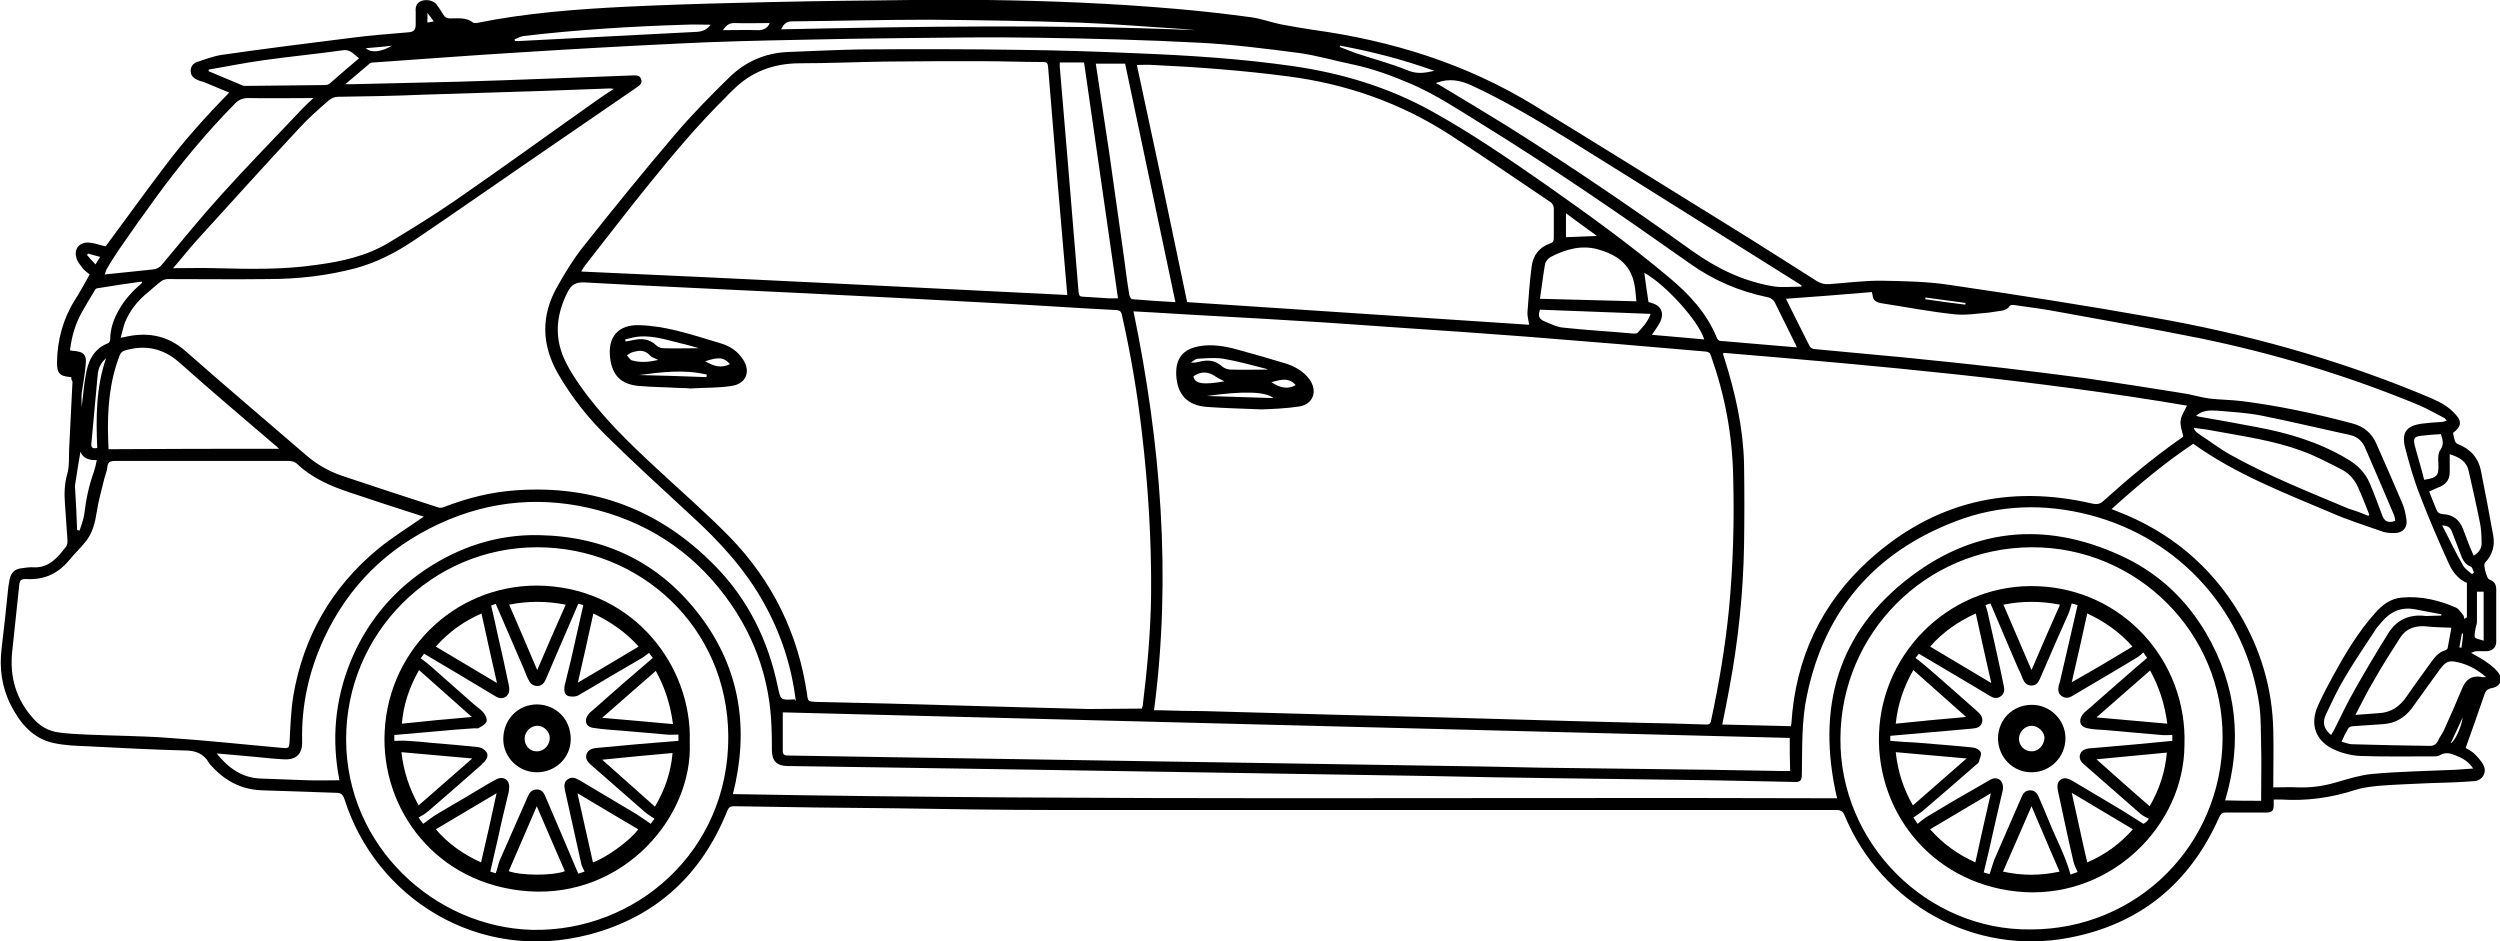 <?xml version="1.0" encoding="utf-8"?>
<!-- Generator: Adobe Illustrator 27.4.0, SVG Export Plug-In . SVG Version: 6.00 Build 0)  -->
<svg version="1.1" id="Layer_1" xmlns="http://www.w3.org/2000/svg" xmlns:xlink="http://www.w3.org/1999/xlink" x="0px" y="0px"
	 viewBox="0 0 596.6 224.6" style="enable-background:new 0 0 596.6 224.6;" xml:space="preserve">
<g>
	<path d="M17,90c-2.8-0.2-3.4-0.9-3.4-3.6c0.1-5.2,1.4-10.2,4.2-14.7c1.3-2,2.4-4.1,3.6-6.2c-0.6-0.5-1.2-0.9-1.6-1.4
		c-0.6-0.8-1.4-1.7-1.6-2.7c-0.6-2.1,0.9-3.7,3.1-3.5c1.3,0.1,2.6,0.6,3.9,0.9c4.6-6.2,9.2-12.6,13.9-18.8
		c4.7-6.3,9.9-12.1,15.6-17.9c-2.1-0.9-4.1-1.7-6-2.5c-0.6-0.2-1.2-0.3-1.7-0.6c-0.9-0.4-1.5-1-1.5-2.1c0-1,0.6-1.8,1.5-2.1
		c1.9-0.6,3.9-1.4,5.9-1.7c10.4-1.5,20.8-2.8,31.2-4.1c4.5-0.6,9-0.9,13.5-1.3c1.1-0.1,1.6-0.6,1.6-1.8c0-1,0-2.1,0-3.1
		c-0.1-1.2,0.2-2.1,1.4-2.6c1.3-0.4,2.8-0.1,3.6,0.9c0.6,0.8,1.1,1.6,1.6,2.4c0.4,0.7,0.9,0.9,1.6,0.9c1.9,0,3.9-0.3,5.5,1
		c0.2,0.1,0.5,0.1,0.8,0.1c11.8-2.4,23.8-3.3,35.8-3.9c8.7-0.4,17.3-0.7,26-0.9c11.4-0.3,22.8-0.5,34.2-0.6
		c8.6-0.1,17.2-0.3,25.8-0.1c15,0.2,30,0.8,44.9,2.1c6,0.5,12,1.2,18,2c2.4,0.3,4.8,1.2,7.2,1.7c2.5,0.5,5.1,0.9,7.6,1.3
		c18.9,2.6,36.7,8.1,53,18.1c15.7,9.6,31.4,19.4,47.1,29.1c6.8,4.2,13.5,8.5,20.3,12.8c1,0.6,1.9,0.8,3,0.7
		c4.3-0.3,8.6-0.9,12.9-0.8c5.3,0.1,10.6,0.2,15.8,1c16.3,2.4,32.5,4.9,48.7,7.8c21.6,3.8,42.7,9.6,63,17.9c2,0.8,3.9,1.6,5.8,2.6
		c1.2,0.7,2.3,1.6,3.2,2.6c1.6,1.7,1.3,3-0.6,4.4c0.1,0.6,0.2,1.2,0.4,1.8c0.1,0.4,0.4,0.8,0.8,0.9c3,1.2,4.9,3.3,5.5,6.6
		c1,5.1,2,10.2,2.9,15.3c0.4,2.3-0.2,4.5-1.9,6.3c-0.2,0.2-0.3,0.7-0.2,1c0.1,0.8,0.3,1.6,0.6,2.3c0.1,0.4,0.4,0.8,0.8,0.9
		c1,0.4,1.4,1.2,1.4,2.2c0,4.2,0,8.4,0,12.6c0,1.3-0.9,2.1-2.2,2.2c-0.8,0-1.7,0-2.5,0c-0.4,0-0.7,0.2-1.3,0.4
		c1.6,0.9,2.9,1.6,4.1,2.5c0.8,0.6,1.7,1.3,2.3,2.1c1.3,1.6,0.7,3.4-1.4,3.8c-1.2,0.2-1.6,0.8-1.9,1.8c-1.4,4.1-2.9,8.3-4.4,12.5
		c0.5,0.3,1.3,0.7,1.9,1.2c0.9,0.9,1.9,1.9,2.4,3c0.8,1.7-0.3,3.5-2.1,3.7c-3.7,0.3-7.3,0.4-11,0.5c-3.9,0.2-7.7,0.3-11.6,0.6
		c-2,0.2-4,0.4-5.9,1c-5.8,1.9-11.7,2.7-17.8,2.3c-0.5,0-1,0-1.7,0c0,0.5,0,1,0,1.4c0,1.3-0.5,1.7-1.7,1.7c-3.2,0-6.5,0-9.7,0
		c-0.9,0-1.2,0.3-1.6,1.1c-7,15.8-18.9,25.6-35.9,28.8c-22.5,4.3-44.7-8-53.5-29.2c-0.4-1-0.9-1.3-2-1.3c-62.3,0-124.5,0-186.8,0
		c-12.5,0-25-0.2-37.5-0.4c-6.5-0.1-12.9-0.1-19.4-0.2c-6.5-0.1-12.9-0.2-19.4-0.3c-0.8,0-1.2,0.3-1.5,1
		c-6.1,15.3-17,25.4-32.9,29.6c-26.6,7-51.1-8.8-58.5-32.3c-0.4-1.1-0.8-1.5-2-1.5c-5.9-0.2-11.9-0.4-17.8-0.6
		c-5-0.2-8.9-2.4-12.1-6c-0.1-0.1-0.3-0.3-0.4-0.5c-1.3-2.3-3.3-3-5.8-3c-7.7-0.2-15.4-0.6-23.1-1c-2.8-0.1-5.6-0.2-8.3-0.8
		c-4.9-1.1-7.9-4.7-10.1-9c-2.2-4.3-2.8-8.9-2.2-13.7c0.6-4.9,1.1-9.8,1.6-14.6c0.1-0.6,0.2-1.2,0.3-1.8c0.4-1.6,1.2-2.4,2.9-2.6
		c0.9-0.1,1.9-0.3,2.9-0.2c3.7,0.1,5.7-2.4,7.7-5c0.3-0.4,0.3-1,0.3-1.5c-0.2-2.9-0.4-5.8-0.6-8.7c-0.2-2.5-0.1-4.9,0.6-7.3
		c0.5-1.8,0.3-3.8,0.4-5.7c0.3-5.4,0.5-10.8,0.8-16.1C17,90.6,17,90.3,17,90z M275.4,169.5c0.6,0,1.1,0,1.6,0
		c3.5,0.1,6.9,0.2,10.4,0.2c10.8,0.3,21.6,0.6,32.5,0.9c8,0.2,16.1,0.4,24.1,0.6c10.7,0.3,21.4,0.6,32.1,0.9
		c5.2,0.1,10.5,0.3,15.7,0.4c5.1,0.1,10.2,0.2,15.3,0.4c0.6,0,1,0,1.2-0.8c1.9-8.8,3.4-17.7,4.3-26.7c1-10.6,1.3-21.2,1-31.8
		c-0.2-9.9-2-19.4-5.3-28.7c-0.2-0.7-0.5-0.9-1.2-1c-7-0.6-14-1.2-21-1.8c-7.4-0.6-14.9-1.2-22.3-1.8c-9.4-0.7-18.9-1.4-28.3-2
		c-9-0.6-17.9-1.3-26.9-1.8c-10.9-0.7-21.8-1.2-32.7-1.9c-1.8-0.1-3.6-0.2-5.4-0.3C277,105.8,279.6,137.4,275.4,169.5z M272.5,169.1
		c0-0.1,0.1-0.4,0.2-0.7c1.1-8.9,1.9-17.8,2-26.7c0.1-12.9-0.7-25.7-2.2-38.5c-1.1-9.5-2.7-18.9-4.8-28.2c-0.2-0.7-0.5-0.9-1.2-1
		c-9.9-0.5-19.7-1.2-29.6-1.7c-16.2-0.9-32.4-1.7-48.6-2.5c-16.3-0.8-32.6-1.5-48.8-2.4c-2.2-0.1-3.2,0.6-4.1,2.4
		c-2.8,5.6-3.2,11.1-0.3,16.8c0.9,1.8,2,3.5,3.1,5.1c5.2,7.5,11.7,13.8,18.4,20c5.8,5.4,11.9,10.7,17.5,16.4
		c10.2,10.5,16.4,23.1,18.5,37.6c0.2,1.7,0.3,1.7,2,1.8c5.8,0.1,11.7,0.3,17.5,0.4c10.8,0.3,21.6,0.6,32.3,0.9
		c5.2,0.1,10.3,0.3,15.5,0.4C264,169.2,268.2,169.1,272.5,169.1z M189.9,167.2c-1-8.2-3.5-15.9-7.5-23.1
		c-4.5-8.2-10.7-14.9-17.6-21.2c-6.7-6.2-13.4-12.3-19.9-18.7c-4.5-4.4-8.4-9.3-11.6-14.8c-4.1-7-4.3-14.1-0.2-21.2
		c1.8-3.2,3.7-6.3,5.9-9.1c7.2-9.1,14.5-18.1,22-26.9c4-4.7,8.3-9.1,12.8-13.5c3.9-3.9,8.7-6.1,14.4-6.3c5.6-0.2,11.2-0.5,16.8-0.6
		c12.8-0.1,25.7-0.1,38.5,0.1c9.1,0.1,18.3,0.4,27.4,0.8c12.7,0.5,25.3,1.3,37.8,3.1c11.6,1.7,22.6,5,32.9,10.7
		c9.4,5.2,18.3,11.3,27.2,17.5c10.1,7.1,20.1,14.3,29.5,22.2c4.8,4,9,8.5,11.4,14.4c0.3,0.8,0.9,0.8,1.5,0.8c3.5,0.3,7,0.6,10.5,0.9
		c2.3,0.2,4.6,0.4,7.1,0.6c-0.2-0.5-0.3-0.8-0.5-1.1c-1.5-3.1-3.1-6.2-4.6-9.3c-0.4-0.9-1-1.4-2-1.6c-6.7-1.4-12.8-4-18.4-8
		c-16.3-11.5-32.7-22.8-49.7-33.3c-5.5-3.4-10.9-7-16.9-9.6c-4.5-1.9-9-3.6-13.8-4.6c-4.4-0.9-8.7-2.2-13.2-2.8
		c-7.8-1-15.5-2-23.4-2.4c-13-0.7-25.9-1-38.9-1.2c-10.9-0.2-21.8,0-32.7,0.1c-8,0.1-16,0.2-24,0.4c-9.6,0.2-19.3,0.4-28.9,0.9
		c-12.6,0.6-25.1,1.3-37.7,2.1c-11.6,0.7-23.2,1.6-34.8,2.4c-0.3,0-0.8,0-1,0.2c-1.9,1.6-3.8,3.2-5.9,5c0.7,0,1.1,0,1.5,0
		c8.5-0.2,17-0.4,25.5-0.6c13.9-0.4,27.7-1,41.6-1.5c0.8,0,1.7-0.1,2,0.9c0.4,1-0.4,1.5-1.1,2c-8.5,5.8-17,11.7-25.5,17.5
		c-9.2,6.3-18.3,12.7-27.5,18.9c-4.3,2.9-8.9,5.3-14,6.7c-6.8,1.8-13.8,2.6-20.9,2.6c-8,0.1-16,0-24,0c-0.5,0-1.1,0.2-1.5,0.5
		c-1.1,0.8-2,1.7-3,2.5c-2.5,2-4.5,4.4-5.7,7.4c-0.4,1.1-0.6,2.2-1,3.6c0.7-0.1,1.1-0.2,1.5-0.3c5.3-1.1,9.9-0.1,14,3.5
		c9.4,8.3,19,16.4,28.5,24.6c2.6,2.3,5.5,4,8.7,5.1c7.7,2.6,15.4,5.1,23.1,7.6c0.5,0.2,1.1,0,1.6-0.2c5.5-2.1,11.1-3.5,17-3.9
		c18.6-1.3,34.4,4.7,47.4,18c7.9,8,12.7,17.8,15,28.8c0.7,3.3,0.6,3.3,4.1,3.1C189.8,167.3,189.8,167.3,189.9,167.2z M254.7,70.4
		c0-0.4-0.1-0.8-0.1-1.1c-0.8-8.9-1.5-17.9-2.3-26.8c-0.7-8.9-1.5-17.8-2.2-26.7c-0.1-0.7-0.3-1-1.1-1c-5,0-9.9-0.2-14.9-0.2
		c-7.7,0-15.4,0-23.1,0.1c-6.7,0.1-13.3,0.4-20,0.4c-6.2,0-11.6,1.9-16,6.3c-0.5,0.5-1.1,1-1.6,1.6c-6.6,6.5-12.6,13.6-18.4,20.8
		c-5.3,6.5-10.3,13.1-15.5,19.7c-0.3,0.4-0.5,0.8-0.8,1.3C177.4,66.5,216,68.5,254.7,70.4z M426.2,71.3c2,4,3.8,7.7,5.7,11.4
		c0.2,0.3,0.7,0.6,1.1,0.6c7.1,0.7,14.2,1.3,21.4,2c7.9,0.8,15.7,1.6,23.6,2.5c6.7,0.8,13.3,1.6,20,2.5c7.6,1.1,15.2,2.3,22.7,3.5
		c2.2,0.3,4.3,1,6.5,1.3c2.5,0.3,5.1,0.3,7.6,0.6c8.9,1.1,17.7,3,26.4,5.3c2.8,0.7,4.8,2.3,5.9,4.9c2.1,4.7,4.1,9.3,6.1,14
		c0.6,1.3,0.9,2.8,1.1,4.3c0.2,1.8-1,3-2.8,3c-1,0-2.1,0-3.1-0.4c-4-1.4-8.1-2.7-12-4.4c-11.3-4.8-22.8-9.2-33-16.5
		c-6.9,4.6-13.2,9.9-19.5,15.6c0.5,0.2,0.9,0.3,1.3,0.5c12.5,4.8,22.3,12.9,29.2,24.4c5.1,8.6,7.9,17.9,8.1,28c0.1,4.1,0,8.1,0,12.2
		c0,0.4,0,0.8,0,1.3c2.1,0,4-0.1,5.9,0c3.1,0.1,6.1-0.3,9.1-1.2c2.8-0.8,5.6-1.7,8.5-2c6.6-0.6,13.2-0.7,19.9-1
		c1.4-0.1,2.7-0.2,4.3-0.3c-1.1-1.7-2.6-2.5-4.1-3.1c-1.2-0.5-2.5-0.9-3.8-0.1c-0.4,0.3-1.1,0.3-1.6,0.3c-5.8,0-11.7,0.1-17.5-0.1
		c-2-0.1-4.1-0.6-5.9-1.4c-4.7-2-6.2-6.1-4.1-10.7c1.1-2.4,2.3-4.7,3.5-6.9c2.9-5.3,6-10.5,10-15c1.7-2,3.8-3.6,6.5-3.8
		c4.5-0.4,8.8,0.6,12.9,2.4c0.7,0.3,1.2,1.2,1.8,1.9c0.1,0.2,0.1,0.5,0.2,0.8c0.2-0.1,0.4-0.3,0.6-0.4c0-2.7,0-5.4,0-8.2
		c-2.1-0.9-3.5-2.7-4.4-4.8c-2.4-5.3-4.7-10.6-6.8-16.1c-1.5-3.8-2.6-7.7-3.6-11.6c-0.8-3.5,0.5-5,4-5.5c1.5-0.2,3.1-0.3,4.7-0.4
		c0.4,0,0.8-0.2,1.3-0.3c-0.3-0.3-0.4-0.5-0.5-0.6c-2-1-4-2.2-6.1-3.1c-16.9-7-34.4-12.3-52.4-16c-11-2.2-22.1-4.2-33.2-6.2
		c-3.7-0.7-7.3-1.2-11-1.7c-0.4-0.1-1,0-1.1,0.2c-0.6,0.9-1.4,1.1-2.3,1.2c-0.9,0.1-1.8,0.3-2.7,0.4c-2.7,0.2-5.5,0.7-8.2,0.4
		c-5.7-0.6-11.4-1.7-17.2-2.6c-0.7-0.1-1.5-0.3-1.9-0.8c-0.4-0.4-0.4-1.2-0.6-1.9C439.7,70.3,433.1,70.8,426.2,71.3z M101.1,123.3
		c-0.2-0.1-0.5-0.2-0.9-0.3c-5.6-1.8-11.2-3.6-16.8-5.5c-4.5-1.5-8.9-3.4-12.4-6.7c-0.7-0.7-1.4-0.8-2.4-0.8c-13.7,0-27.4,0-41.1,0
		c-1.3,0-1.8,0.3-1.9,1.6c-0.1,0.9-0.5,1.8-0.7,2.6c-0.6,2.6-1.4,5.2-1.8,7.9c-0.4,2.6-1,5.1-2.7,7.2c-1.2,1.5-2.6,2.8-3.8,4.3
		c-2.5,3-5.6,4.7-9.7,4.6c-2.2-0.1-2.2,0.1-2.4,2.3c-0.5,5-1.1,10.1-1.6,15.1c-0.6,5.9,0.9,11.1,4.8,15.6c1.7,2,3.8,3.3,6.4,3.6
		c2.2,0.3,4.4,0.4,6.6,0.5c6.6,0.3,13.2,0.3,19.7,0.8c9.1,0.6,18.1,1.6,27.2,2.4c1.3,0.1,1.4-0.1,1.5-1.4c0.2-3.7,0.3-7.4,0.9-11.1
		c2.4-14,9.1-25.8,20.1-34.9C93.6,128.2,97.4,125.9,101.1,123.3z M283.3,72.1c27.3,1.8,54.6,3.6,81.6,5.4c-0.1-0.9-0.4-1.9-0.4-2.8
		c0.3-3.7,0.5-7.3,1-11c0.3-2.7,1.8-4.7,4.4-5.6c0.7-0.2,0.9-0.6,0.9-1.3c0-2.4,0-4.7,0-7.1c0-0.5-0.3-1.1-0.7-1.4
		c-8-5.4-16-10.9-24.2-16.2c-11.8-7.6-24.7-12.1-38.7-13.9c-10.7-1.4-21.4-2.2-32.1-2.7c-1.2-0.1-2.4,0-3.8,0
		C275.4,34.4,279.4,53.3,283.3,72.1z M411.3,84.2c0,0.2-0.1,0.3-0.1,0.4c0.1,0.3,0.2,0.6,0.3,0.9c2.6,8.2,4.5,16.6,4.7,25.2
		c0.1,6.5,0.1,13,0,19.5c-0.2,11.4-1.4,22.8-3.5,34c-0.5,2.8-1.1,5.7-1.7,8.7c5.5,0.1,11,0.3,16.4,0.4c0-0.4,0.1-0.5,0.1-0.7
		c1-15.5,7.1-28.6,18.6-39c15.3-13.8,33.2-18.1,53.3-13.4c1,0.2,1.7,0.1,2.5-0.6c6-5.4,12.1-10.5,18.7-15.1c0.3-0.2,0.5-0.4,0.4-0.4
		c-0.3-1.4-0.8-2.7-0.6-3.8c0.1-1.1,0.9-2.2,1.5-3.5C485.3,90.6,448.3,87.3,411.3,84.2z M539.6,191.1c0-0.6,0-1,0-1.5
		c0-3.8,0.1-7.6,0-11.4c-0.1-3.2,0-6.5-0.4-9.7c-3.1-22.3-18.9-40-40.5-45.6c-10.8-2.8-21.6-2.5-32,1.5
		c-19.4,7.4-31.3,21.3-35.5,41.6c-1.3,6.1-1.1,12.4-1.2,18.6c0,1.7-0.3,2.1-2,2c-6.6-0.1-13.2-0.3-19.8-0.4
		c-12.6-0.2-25.2-0.3-37.8-0.5c-9.5-0.1-19-0.3-28.5-0.5c-10.5-0.2-20.9-0.3-31.4-0.5s-20.9-0.3-31.4-0.5
		c-10.4-0.2-20.9-0.3-31.3-0.5c-10.9-0.2-21.9-0.3-32.8-0.5c-9-0.1-18-0.3-27-0.4c-2.6,0-3.8-1.2-3.8-3.8c0-1.9,0-3.8-0.1-5.7
		c-0.4-10.6-3.6-20.2-9.5-28.9c-7.8-11.4-18.4-19-31.7-22.6c-13-3.5-25.8-2.5-38.1,3.2c-12.5,5.8-21.7,14.9-27.5,27.4
		c-3.6,7.8-5.4,15.9-5.2,24.5c0.1,3-1.4,4.5-4.4,4.3c-2.4-0.1-4.7-0.4-7-0.6c-2.9-0.3-5.9-0.5-9-0.8c2.9,3.6,6.2,5.9,10.7,6
		c3.6,0.1,7.3,0.3,10.9,0.4c2.5,0.1,5.1,0,7.7,0c-1.9-9.6-1.1-19,2.6-28.2c3.7-9.1,9.7-16.5,17.8-22c8.2-5.5,17.3-8.5,27.2-8.3
		c15.9,0.3,28.9,6.6,38.5,19.3c9.6,12.7,11.7,27.1,7.8,42.5c87.9,1.6,175.8,0.7,263.5,1c-5-21.4,0-39.7,17.7-53
		c15.9-12,33.4-13,51.3-4.3c8.1,4,14.4,10,19,17.8c7.4,12.6,8.8,26,4.6,40C533.8,191.1,536.6,191.1,539.6,191.1z M484.6,221.8
		c25.4,0,45.6-20.1,45.8-45.6c0.2-25.1-20.3-45.7-45.6-45.6c-25.3,0.1-45.5,20.6-45.6,45.6C439,201.3,459.9,222.1,484.6,221.8z
		 M82.6,176.4c0,25.6,21.2,44.9,44.4,45.5c24.7,0.5,46.9-18.7,46.8-46.1c-0.1-26.3-21.2-45.2-45.6-45.2
		C103,130.6,82.6,151.2,82.6,176.4z M41.3,64c3.7,0,6.9-0.1,10.1,0c8.1,0.2,16.1,0.4,24.2-0.8c6-0.8,11.9-2.1,17.2-5.3
		c5.3-3.2,10.5-6.4,15.6-9.9c11.6-8,23-16.3,34.5-24.4c1.1-0.8,2.2-1.5,3.6-2.4c-0.5,0-0.6-0.1-0.8-0.1c-5.4,0.2-10.8,0.4-16.2,0.6
		c-9.6,0.3-19.2,0.6-28.7,0.9C94,22.9,87.3,23,80.6,23.1c-0.8,0-1.6,0.4-2.2,0.9c-2.4,2.1-4.8,4.2-7,6.6
		C63.2,39.4,55.1,48.4,47,57.3C45.1,59.4,43.4,61.6,41.3,64z M427.1,176.1c-80.2-2-160.3-4.1-240.3-6.1c0,3.2,0,6.3,0,9.3
		c0,0.9,0.6,1,1.3,1c8.2,0.1,16.5,0.3,24.7,0.4c10.8,0.2,21.6,0.3,32.4,0.5c10.4,0.2,20.8,0.3,31.2,0.5c10.7,0.2,21.3,0.3,32,0.5
		c10.5,0.2,21,0.3,31.5,0.5c9.2,0.1,18.5,0.3,27.7,0.5c13.4,0.2,26.9,0.3,40.3,0.5c5.8,0.1,11.7,0.2,17.5,0.3c0.6,0,1.2,0,1.8,0
		C427.1,181.3,427.1,178.8,427.1,176.1z M25,65.5c4-0.4,7.7-0.8,11.5-1.2c0.9-0.1,1.5-0.4,2.1-1.1c4.7-5.6,9.3-11.3,14.2-16.7
		C59,39.6,65.6,32.9,72,26.1c0.9-0.9,1.8-1.8,2.8-2.7c-5.3,0-10.4,0.1-15.6,0c-1.4,0-2.4,0.5-3.3,1.5C49.2,31.7,43,39.2,37.3,47
		c-3,4.1-5.9,8.2-8.8,12.4c-1,1.5-2,3-2.9,4.6C25.3,64.4,25.2,65,25,65.5z M66.6,107.1c-0.4-0.4-0.7-0.7-1-0.9
		c-7.6-6.5-15.3-13-22.8-19.7c-4-3.5-8.3-4.3-13.2-2.8c-0.4,0.1-0.8,0.6-1,1c-2.5,6.4-3,13-2.8,19.8c0,0.9,0.1,1.8,0.1,2.7
		C39.6,107.1,53,107.1,66.6,107.1z M342.7,19.8c0.2,0.2,0.3,0.3,0.5,0.3c5.5,3.3,11,6.6,16.5,10c15.1,9.5,29.8,19.5,44.3,29.9
		c5.8,4.1,12,7.1,19,8.3c2.2,0.4,4.6,0.1,6.9,0.1c0-0.1,0-0.2,0-0.3c-0.2-0.1-0.4-0.3-0.6-0.4c-18.4-11.5-36.7-23.1-55.1-34.5
		c-7.5-4.6-15-9.1-23-12.8c-2.8-1.3-5.4-1.7-8.2-0.7C342.9,19.7,342.9,19.7,342.7,19.8z M280.5,72.1c-4-19-8-37.9-12-56.9
		c-2.4,0-4.7,0-7,0c1.1,7.1,2.1,14.1,3.2,21.2c1.2,8.3,2.3,16.5,3.5,24.8c0.4,3.1,0.8,6.2,1.3,9.2c0.1,0.4,0.4,1,0.7,1
		C273.5,71.7,276.9,71.9,280.5,72.1z M252.9,14.9c0,0.4,0,0.7,0,1c0.6,7.1,1.2,14.2,1.8,21.3c0.9,10.9,1.8,21.7,2.7,32.6
		c0.1,0.7,0.3,1,1,1c2.1,0.1,4.2,0.3,6.3,0.4c0.7,0,1.3,0,2.1,0c-2.7-18.8-5.4-37.5-8.1-56.3C256.7,14.9,254.8,14.9,252.9,14.9z
		 M565.2,123.1c0.1-0.1,0.2-0.2,0.2-0.3c-0.8-2-1.6-4.1-2.5-6.1c-0.8-2-2.1-3.6-4-4.6c-3.1-1.6-6.3-3.3-9.6-4.5
		c-6.8-2.5-14-3.5-21.1-4.8c-1.5-0.3-3.1-0.5-4.7-0.7c0.2,0.6,0.6,1,1,1.3c2.6,1.7,5.2,3.7,7.9,5.2c9,5,18.6,8.8,28.1,12.8
		C562.2,121.9,563.7,122.5,565.2,123.1z M593.3,161.6c-2.1-1.8-4.1-2.9-6.5-3.5c-2.4-0.6-3.1-0.3-4.6,1.7c-2.2,3.1-4.5,6.2-6.7,9.3
		c-1.7,2.2-3.9,3.5-6.7,3.7c-2.4,0.2-4.9,0.3-7.3,0.5c-0.4,0-0.9,0.2-1.1,0.5c-0.6,1-1.1,2-1.6,3.2c0.8,0.2,1.5,0.5,2.3,0.6
		c6.3,0.2,12.5,0.3,18.8,0.4c0.9,0,1.5-0.4,1.9-1.2c0.4-0.9,1-1.7,1.4-2.5c1.5-3.3,3-6.7,4.4-10.1c0.8-1.9,2.1-3,4.3-2.7
		C592.2,161.6,592.6,161.6,593.3,161.6z M390.5,71.9c-0.1-0.8-0.1-1.4-0.2-2.1c-0.4-5.6-3.2-8.7-9-10.3c-3.9-1.1-7.7,0-11.2,1.8
		c-0.6,0.3-1.3,1.1-1.4,1.8c-0.5,2.8-0.8,5.6-1.2,8.2C375.3,71.5,382.8,71.7,390.5,71.9z M562.1,170.6c2-0.1,3.7-0.3,5.4-0.4
		c3.1-0.1,5.2-1.6,6.9-4.1c1.9-2.8,4-5.6,6-8.4c0.8-1.1,1.7-2.1,3.1-2.5c0.2-0.1,0.6-0.3,0.6-0.5c0.3-1.6,0.6-3.2,0.9-4.9
		c-2.1-0.1-4-0.1-5.8-0.3c-2.7-0.3-5,0.4-6.5,2.8c-2.1,3.3-4.3,6.7-6.2,10.1C564.9,165.1,563.6,167.7,562.1,170.6z M49.8,16.6
		c0,0.1,0,0.3,0,0.4c2.7,1.1,5.4,2.3,8.1,3.4c0.2,0.1,0.5,0.1,0.8,0.1c6.3-0.1,12.6-0.1,18.9-0.2c0.3,0,0.7-0.1,1-0.3
		c2.3-2,4.6-4,7.1-6.1c-1.2-0.8-2-2.2-3.9-1.9c-6.4,0.9-12.8,1.5-19.1,2.4C58.3,15,54,15.9,49.8,16.6z M524.1,99.2
		c0.3,0.1,0.4,0.2,0.5,0.2c4.6,0.8,9.2,1.6,13.8,2.5c7.6,1.4,15,3.6,21.7,7.6c2.4,1.4,4.3,3.2,5.4,5.8c1.1,2.5,2,5.1,3,7.7
		c0.5,1.4,1.4,1.9,3.1,1.3c-0.1-0.5-0.1-0.9-0.3-1.4c-2.3-5.4-4.6-10.8-7-16.3c-0.7-1.5-1.9-2.4-3.5-2.8c-7-1.5-14-3.2-21-4.6
		c-3.5-0.7-7.2-0.9-10.8-1.2C527.3,97.9,525.6,97.9,524.1,99.2z M33.9,67.5c0-0.1-0.1-0.2-0.1-0.3c-3.5,0.5-7.1,1-10.6,1.6
		c-0.3,0-0.6,0.4-0.7,0.7c-1,1.6-2,3.3-2.9,4.9c-1.6,2.8-2.5,5.9-2.9,9.2c0.2,0,0.4,0.1,0.5,0.1c2.9,0.2,3.6,0.9,3.2,3.8
		c-0.2,2.1-0.6,4.2-0.9,6.3c-0.1,1,0,2.1,0,3.4c0.3-2.6,0.5-5,0.9-7.3c0.5-3.5,1.8-6.6,5.4-8c0.3-0.1,0.5-0.6,0.5-0.9
		c0-2.5,0.8-4.8,2-6.9C29.7,71.5,31.7,69.4,33.9,67.5z M590.3,132.6c1.4-0.8,2-1.9,1.9-3.2c0-1.7-0.1-3.5-0.5-5.2
		c-0.8-4-1.7-7.9-2.6-11.9c-0.5-2.2-2.2-3.2-4.5-3.9c0,1.5,0,2.8,0,4.2c0,1.7-0.7,2.8-2.2,3.5c-0.9,0.4-1.7,0.7-2.7,1.2
		c0.5,1.4,1.1,2.7,1.6,4c0.3,0.9,0.7,1.3,1.7,1.4c2.4,0.1,4,1.4,4.8,3.6c0.5,1.4,1.1,2.8,1.6,4.2C589.7,131.2,590,131.8,590.3,132.6
		z M285.3,7.2c-1.1-0.1-2.2-0.2-3.3-0.3c-8.1-0.5-16.2-1.2-24.3-1.5c-12-0.4-24-0.6-36-0.7C210.8,4.7,199.9,5,189,5.1
		c-1.4,0-2,0.7-2.6,1.9C219.5,6.3,252.4,5.8,285.3,7.2z M582.6,146.9c0-0.1,0-0.2,0-0.3c-2.1-0.4-4.2-0.8-6.3-1.2
		c-3.2-0.6-5.8,0.5-7.9,3c-0.4,0.5-0.8,0.9-1.2,1.4c-2.6,4-5.3,7.9-7.7,12c-1.7,2.8-3,5.7-4.4,8.6c-1,2.1-0.5,3.6,1.2,5
		c0.2-0.4,0.4-0.7,0.6-1c1.7-3.4,3.3-6.8,5.2-10.1c2.5-4.4,5.1-8.8,7.8-13.1c2-3.3,5.1-4.7,9-4.2C580.3,147,581.4,146.9,582.6,146.9
		z M367.5,73.9c-0.5,1.5-0.3,2.2,1.1,2.8c1.5,0.6,3,1.4,4.6,1.5c5.5,0.6,11.1,0.9,16.6,1.4c0.3,0,0.7,0,0.9-0.1
		c1.2-1.3,2.5-2.6,3.2-4.6C385,74.6,376.3,74.2,367.5,73.9z M393.4,72.1c0.2,0,0.4,0.1,0.7,0.2c2.3,0.6,3.1,2.3,2.1,4.5
		c-0.3,0.6-0.7,1.2-1.1,1.8c-0.3,0.4-0.5,0.8-0.9,1.3c4.3,0.4,8.4,0.7,12.5,1.1c-1.3-4.3-9.1-13-14.3-15.9
		C392.7,67.3,393,69.7,393.4,72.1z M122.8,9.4c0,0.1,0.1,0.3,0.1,0.4c0.3,0,0.5,0,0.8,0c14.2-0.7,28.4-1.5,42.6-2.2
		c1.6-0.1,2.5-0.7,3.3-1.7c-2.1,0-4.1-0.1-6.2,0c-12.9,0.4-25.7,1.2-38.5,2.7C124.2,8.7,123.5,9.1,122.8,9.4z M578.5,114.5
		c3.2-0.5,3.5-1,3.4-3.9c-0.1-1.1-0.1-2.5,0.5-3.3c0.9-1.3,0.5-2.4,0.1-3.7c-1.6,0.1-3.2,0.2-4.8,0.4c-1.5,0.2-1.8,0.6-1.5,2.1
		C576.9,108.8,577.8,111.6,578.5,114.5z M18.4,126.5c0.2,0,0.4,0.1,0.6,0.1c0.4-1.3,0.9-2.5,1.1-3.8c0.4-3.5,1.1-6.9,2.3-10.2
		c0.3-0.9,0.5-1.8,0.7-2.8c-2,0.1-3.4-0.6-3.9-2c-0.4,2.2-0.8,4.8-1.2,7.4c-0.1,0.3-0.1,0.6-0.1,1C18.1,119.6,18.3,123.1,18.4,126.5
		z M319.8,10.9c0,0.1-0.1,0.2-0.1,0.3c1.3,0.5,2.6,1,3.9,1.5c4.2,1.4,8.5,2.5,12.6,4.2c2.1,0.8,3.9,0.5,6.1,0
		C334.8,14.2,327.4,12.3,319.8,10.9z M381.1,56.3c-2.4-1.7-4.8-3.5-7.4-5.4c0,2.1,0,4,0,5.7C376.2,56.5,378.6,56.4,381.1,56.3z
		 M592.7,152.9c0-4.2,0-7.9,0-11.7c-0.6,0-1,0-1.6,0c0,2.5,0,4.8,0,7.2c0,0.5-0.2,0.9-0.3,1.4c-0.1,0.8-0.4,1.6-0.2,2.3
		C590.9,152.5,591.9,152.6,592.7,152.9z M23.2,106.9c-0.3-7.2-0.3-14.4,2.1-21.4c-1.3,1.1-1.9,2.5-2,4.1c-0.5,5.4-1,10.9-1.5,16.3
		C21.7,106.9,22.2,107.1,23.2,106.9z M183.7,5.5c-2.9,0-5.7,0.1-8.5,0c-1.5,0-2.1,0.9-2.7,1.7c2.8,0,5.6-0.1,8.4,0
		C182.4,7.2,183.2,6.6,183.7,5.5z M589.9,137c0.2-0.1,0.3-0.2,0.5-0.4c-0.3-0.5-0.4-1.3-0.8-1.4c-1.5-0.6-2-1.8-2.5-3.2
		c-0.7-1.7-1.3-3.5-2-5.2c-0.3-0.8-0.9-1.4-2.3-1.4c1.7,3.2,3.1,6.3,4.8,9.2C588,135.6,589.1,136.3,589.9,137z M87.3,11.5
		c1.2,1.2,3.8,0.9,6.2-0.6C91.3,11.2,89.4,11.3,87.3,11.5z M469,72.7c0-0.1,0-0.3,0.1-0.4c-3.2-0.4-6.4-0.9-9.6-1.3
		c0,0.1,0,0.3-0.1,0.4C462.6,71.9,465.8,72.3,469,72.7z M22.8,63.1c0.4-0.7,0.7-1.2,1.1-1.8c-1.1-0.3-2-0.5-2.9-0.8
		c-0.1,0.1-0.2,0.3-0.2,0.4C21.4,61.6,22,62.3,22.8,63.1z M587.7,171.2c-1,2.2-1.9,4.1-2.9,6.2C585.8,177,587.4,173.5,587.7,171.2z
		 M103.5,5.1c-0.5-0.7-0.9-1.3-1.5-2c0,1,0,1.6,0,2.3C102.5,5.3,102.9,5.2,103.5,5.1z M587.8,151.2c-0.1,0-0.2,0-0.3,0
		c-0.2,1.1-0.4,2.2-0.6,3.3c0.2,0,0.3,0,0.5,0.1C587.6,153.4,587.7,152.3,587.8,151.2z"/>
	<path d="M301.1,97.7c-5-0.2-9.1-0.3-13.2-0.6c-4.6-0.4-6.9-2.9-7.2-7.5c-0.2-4.1,1.6-6.3,5.6-7c3-0.5,6,0,8.9,0.8
		c4,1.1,7.9,2.2,11.8,3.4c2.1,0.7,4,1.8,5.4,3.6c2.1,2.8,1.1,6-2.3,6.6C306.8,97.5,303.5,97.6,301.1,97.7z M302.4,88.2
		c0,0,0-0.1,0.1-0.1c-3.5-0.9-7.1-1.9-10.6-2.5c-2-0.3-4-0.1-6,0c-0.6,0-1.2,0.6-1.7,0.9c0.8,0.1,1.4,0,2.1-0.2
		c2-0.5,3.8-0.3,5.4,1.2c0.5,0.4,1.3,0.7,2,0.7C296.5,88.3,299.4,88.2,302.4,88.2z M292.2,91c-0.7-0.4-1.5-0.7-2.2-1.2
		c-1.7-1.2-3.5-1.2-5.2,0C285.1,91.6,287.1,91.9,292.2,91z M288,94.5c5.2,0.2,10.4,0.3,15.9,0.5C302,93.4,296.5,93.3,288,94.5z
		 M303.4,91.2c2.2,1.5,4.1,1.7,5.8,0.7C307.5,89.9,305.4,90.7,303.4,91.2z"/>
	<path d="M162.4,92.6c-3.1-0.2-6.6-0.2-10-0.5c-4.2-0.4-6.3-2.5-6.8-6.7c-0.6-5,1.9-8,7.1-7.8c3,0.1,5.9,0.6,8.8,1.3
		c3.6,0.9,7.1,2,10.7,3.1c1.9,0.6,3.5,1.6,4.7,3.2c2.4,3,1.5,6.3-2.3,6.9c-3.2,0.5-6.6,0.4-9.9,0.6C164,92.6,163.3,92.6,162.4,92.6z
		 M149.2,81c0,0.2,0.1,0.4,0.1,0.5c0.5-0.1,1.1-0.2,1.6-0.3c2.1-0.5,4-0.4,5.7,1.2c0.4,0.4,1.1,0.7,1.6,0.7c2.9,0.1,5.8,0,8.6,0
		c-1.5-0.4-3-0.9-4.5-1.2c-3.2-0.8-6.3-1.8-9.6-1.6C151.5,80.4,150.3,80.7,149.2,81z M168.6,90c0-0.2,0-0.4,0.1-0.6
		c-5.4-1.3-10.8-0.6-16.2,0.1C157.8,89.6,163.2,89.8,168.6,90z M157.1,85.9c-0.8-0.4-1.6-0.6-2-1.1c-1.3-1.4-2.7-1.2-4.3-0.7
		c-0.4,0.1-0.8,0.5-1.2,0.7c0.4,0.4,0.8,1.1,1.2,1.2C152.9,86.6,154.9,86.4,157.1,85.9z M174.2,86.9c-1.4-1.6-2.5-1.8-5.9-0.7
		C170.1,87.3,172,88,174.2,86.9z"/>
	<path d="M521.3,177.8c-0.1,19.1-17.2,36.2-38.1,35.1c-21.1-1.2-35.4-18.2-34.8-37.7c0.7-20.3,17.9-36.2,38-35.3
		C506.5,140.7,522,157.6,521.3,177.8z M512.8,195.4c-0.7-0.4-1.4-0.7-1.9-1.1c-4.6-4-9.1-8-13.7-12c-0.7-0.6-1.1-1.4-0.8-2.3
		c0.3-0.9,1.2-1.3,2.1-1.4c0.8-0.1,1.6-0.1,2.4-0.2c5.8-0.5,11.6-1,17.5-1.6c0-0.4,0-0.9,0-1.4c-0.9,0-1.8,0.1-2.6,0
		c-4.6-0.4-9.2-0.8-13.7-1.2c-1.3-0.1-2.6-0.1-3.9-0.4c-1.8-0.3-2.3-1.8-1.2-3.3c0.2-0.2,0.4-0.5,0.7-0.7c3-2.6,5.9-5.2,8.9-7.8
		c1.9-1.7,3.8-3.3,5.8-5c-0.2-0.3-0.6-0.8-0.9-1.3c-0.6,0.5-1,0.9-1.5,1.2c-5.1,3.1-10.3,6.1-15.5,9.2c-0.8,0.5-1.7,0.6-2.5,0
		c-0.9-0.6-0.9-1.5-0.7-2.5c0.1-0.4,0.2-0.7,0.3-1c1.4-6,2.8-12.1,4.2-18.2c-0.5-0.1-0.9-0.3-1.4-0.4c-0.3,0.9-0.5,1.8-0.8,2.5
		c-0.9,2.1-1.9,4.2-2.8,6.3c-1.3,3.1-2.7,6.1-4,9.2c-0.4,0.9-0.9,1.6-2,1.6c-1.1,0-1.7-0.7-2.1-1.6c-0.3-0.8-0.6-1.6-1-2.3
		c-2.2-5.2-4.5-10.4-6.7-15.7c-0.3,0.1-0.8,0.3-1.2,0.4c0.2,0.6,0.4,1.1,0.5,1.6c1.3,5.9,2.7,11.8,3.9,17.8c0.2,0.9,0.1,1.8-0.8,2.4
		c-0.8,0.6-1.7,0.4-2.5-0.1c-5.6-3.4-11.3-6.7-17-10.1c-0.2,0.3-0.5,0.7-0.8,1c0.9,0.7,1.7,1.3,2.5,2c4.1,3.5,8.1,7.1,12.2,10.7
		c0.8,0.7,1.5,1.5,1.2,2.7c-0.4,1.3-1.5,1.4-2.6,1.5c-6.4,0.6-12.9,1.1-19.3,1.7c0,0.4,0,0.9,0,1.2c2.1,0.2,4.1,0.3,6,0.4
		c4.6,0.4,9.2,0.7,13.8,1.2c0.7,0.1,1.6,0.6,1.8,1.2c0.2,0.6-0.3,1.5-0.5,2.3c-0.1,0.2-0.3,0.4-0.5,0.5c-4.2,3.7-8.4,7.3-12.6,10.9
		c-0.8,0.7-1.6,1.2-2.5,1.8c0.3,0.4,0.7,1,1,1.5c0.9-0.7,1.7-1.4,2.6-1.9c3.8-2.3,7.7-4.6,11.6-6.8c1.1-0.6,2.2-1.3,3.3-1.9
		c1.6-0.8,3,0.3,2.9,2.1c0,0.4-0.1,0.7-0.2,1.1c-0.6,2.7-1.3,5.4-1.9,8.2c-0.8,3.6-1.6,7.2-2.5,10.8c0.3,0.1,0.9,0.3,1.4,0.4
		c0.4-1.2,0.7-2.3,1.1-3.4c2.1-4.9,4.3-9.8,6.4-14.7c0.4-1,0.9-1.9,2.2-1.9c1.3,0,1.8,1,2.2,2c0.7,1.7,1.5,3.4,2.2,5.2
		c1.7,4.3,4,8.4,5.2,12.9c0.6-0.2,1.2-0.4,1.7-0.6c-0.4-0.9-0.8-1.7-1-2.5c-1.3-5.6-2.5-11.3-3.7-16.9c-0.2-1-0.2-2,0.6-2.6
		c0.9-0.7,1.9-0.3,2.8,0.2c4,2.4,8.1,4.8,12.1,7.2c1.6,1,3.2,2,4.9,3.1C512.1,196.3,512.5,195.9,512.8,195.4z M460.6,154.3
		c4.9,2.9,9.6,5.7,14.6,8.7c-1.3-5.7-2.5-11.1-3.7-16.6C467.3,148.3,463.7,150.8,460.6,154.3z M509,197.9c-4.9-2.9-9.6-5.7-14.6-8.7
		c1.3,5.7,2.4,11.1,3.7,16.6C502.3,204,505.9,201.4,509,197.9z M491.5,208c-2.3-5.2-4.4-10.3-6.7-15.6c-2.3,5.3-4.5,10.4-6.8,15.6
		C482.5,209,486.9,209,491.5,208z M484.8,159.9c2.3-5.4,4.5-10.4,6.8-15.6c-4.6-0.9-9-0.9-13.5,0
		C480.3,149.5,482.5,154.5,484.8,159.9z M469.2,171.1c-4.3-3.8-8.4-7.5-12.6-11.2c-2.3,4-3.7,8.1-4.2,12.8
		C458,172.1,463.5,171.6,469.2,171.1z M456.5,192.2c4.3-3.7,8.4-7.4,12.8-11.2c-5.8-0.5-11.3-1-16.9-1.5
		C452.9,184.1,454.2,188.2,456.5,192.2z M513.1,160c-4.3,3.7-8.4,7.4-12.8,11.2c5.8,0.5,11.3,1,16.9,1.5
		C516.6,168.1,515.3,164,513.1,160z M513,192.4c2.3-4,3.7-8.2,4.1-12.8c-5.7,0.5-11.1,1.1-16.8,1.6C504.6,185,508.7,188.7,513,192.4
		z M508.9,154.3c-3.1-3.5-6.7-6-10.8-7.9c-1.2,5.5-2.4,10.9-3.7,16.4C499.4,160,504.1,157.2,508.9,154.3z M460.6,197.9
		c3.1,3.5,6.6,6,10.8,7.9c1.2-5.5,2.4-10.9,3.7-16.5C470.2,192.2,465.5,195,460.6,197.9z"/>
	<path d="M164.6,177.1c0.8,17.8-15.7,37.1-38.4,35.6c-22.1-1.5-35.4-19.6-34.4-38.2c1-20.1,17.9-35.8,38.3-34.7
		C151.5,141,165.2,159.1,164.6,177.1z M154.9,155.8c-0.7,0.5-1.3,1-2,1.4c-2.2,1.3-4.5,2.6-6.7,3.9c-2.7,1.6-5.5,3.3-8.3,4.9
		c-0.6,0.3-1.6,0.3-2.3,0.1c-0.9-0.3-1-1.3-0.9-2.2c0-0.3,0.1-0.6,0.2-0.9c0.4-1.8,0.9-3.6,1.3-5.3c1-4.4,2-8.8,3-13.3
		c-0.4-0.1-0.9-0.3-1.2-0.3c-0.9,2.1-1.7,4-2.5,5.8c-1.7,4-3.5,8-5.2,12.1c-0.4,0.9-0.9,1.7-2.1,1.7c-1.2,0-1.8-0.8-2.2-1.7
		c-0.4-0.8-0.7-1.6-1-2.4c-2.2-5.1-4.4-10.2-6.7-15.5c-0.3,0.1-0.8,0.3-1.1,0.4c0.6,2.5,1.1,4.8,1.6,7.1c0.9,3.9,1.8,7.9,2.6,11.8
		c0.2,1,0.3,2-0.6,2.8c-0.8,0.6-1.7,0.5-2.5,0c-5.7-3.4-11.3-6.8-17.1-10.2c-0.2,0.3-0.5,0.7-0.8,1.1c0.8,0.6,1.6,1.2,2.3,1.8
		c3.4,3,6.9,6.1,10.3,9.1c0.8,0.7,1.8,1.3,2.4,2.1c0.5,0.6,0.9,1.5,0.7,2.1c-0.2,0.6-1.1,1.1-1.8,1.5c-0.3,0.2-0.7,0.1-1.1,0.1
		c-1.4,0.1-2.8,0.2-4.2,0.3c-4.9,0.4-9.9,0.9-14.9,1.3c0,0.3,0,0.9,0,1.4c1.1,0,2.1-0.1,3.2,0c2,0.1,3.9,0.3,5.9,0.5
		c3.7,0.3,7.3,0.6,11,1c0.7,0.1,1.5,0.6,1.9,1.2c0.5,0.8,0.1,1.6-0.5,2.3c-0.2,0.2-0.5,0.4-0.7,0.7c-4.2,3.7-8.4,7.4-12.6,11
		c-0.7,0.6-1.5,1.1-2.4,1.6c0.3,0.5,0.8,1.1,1.1,1.5c1.1-0.8,2.1-1.6,3.1-2.2c3.1-1.9,6.2-3.6,9.3-5.5c1.7-1,3.3-2,5-2.9
		c1.7-0.9,3.3,0.1,3.1,2.1c0,0.3-0.1,0.6-0.1,0.9c-0.9,3.7-1.8,7.4-2.6,11.2c-0.6,2.6-1.2,5.2-1.8,7.8c0.3,0.1,0.9,0.3,1.3,0.4
		c0.4-1.1,0.6-2.2,1-3.2c2.2-5,4.4-10,6.6-15c0.4-1,1-1.8,2.2-1.8c1.2,0,1.7,0.8,2.1,1.8c2.6,6.1,5.2,12.1,7.8,18.3
		c0.3-0.1,0.9-0.3,1.5-0.5c-0.3-0.7-0.7-1.3-0.8-1.9c-1.3-5.9-2.6-11.8-3.9-17.6c-0.2-1-0.2-2,0.8-2.6c0.9-0.6,1.8-0.2,2.7,0.3
		c4.5,2.7,9.1,5.4,13.6,8.1c1.1,0.7,2.2,1.5,3.4,2.3c0.3-0.4,0.6-0.9,0.9-1.2c-0.9-0.6-1.7-1.1-2.4-1.7c-4.3-3.7-8.5-7.5-12.8-11.2
		c-0.8-0.7-1.4-1.5-1-2.6c0.4-1,1.3-1.3,2.3-1.4c3.3-0.3,6.5-0.6,9.8-0.9c3.2-0.3,6.5-0.5,9.8-0.8c0-0.3,0-0.9,0-1.5
		c-1,0-1.9,0.1-2.8,0c-3.4-0.3-6.8-0.6-10.3-0.9c-2.4-0.2-4.8-0.3-7.2-0.7c-1.8-0.2-2.3-1.8-1.2-3.2c0.2-0.3,0.5-0.6,0.8-0.8
		c2.5-2.2,5-4.4,7.5-6.6c2.3-2,4.7-4,7.1-6.1C155.6,156.7,155.2,156.3,154.9,155.8z M152.3,197.9c-4.7-2.8-9.5-5.6-14.5-8.6
		c1.3,5.7,2.5,11.1,3.7,16.5C144.7,204.7,150.6,200.4,152.3,197.9z M104,154.3c4.9,2.9,9.6,5.7,14.6,8.7c-1.3-5.7-2.5-11.1-3.7-16.6
		C110.6,148.3,107,150.9,104,154.3z M135,144.3c-4.6-0.9-9-0.9-13.5,0c2.3,5.2,4.4,10.3,6.7,15.6C130.5,154.5,132.7,149.5,135,144.3
		z M134.8,207.9c-2.2-5.1-4.4-10.1-6.7-15.5c-2.3,5.3-4.5,10.4-6.7,15.5C124.5,209,132,209,134.8,207.9z M160.5,179.7
		c-5.6,0.5-11.1,1-16.8,1.6c4.3,3.8,8.4,7.5,12.6,11.2C158.7,188.4,160.1,184.3,160.5,179.7z M143.7,171.3c5.9,0.5,11.3,1,16.9,1.5
		c-0.6-4.6-1.9-8.7-4.1-12.7C152.3,163.8,148.1,167.4,143.7,171.3z M99.9,192.2c4.3-3.7,8.4-7.4,12.8-11.2c-5.8-0.5-11.3-1-16.9-1.5
		C96.3,184.1,97.7,188.2,99.9,192.2z M112.6,171.1c-4.3-3.8-8.4-7.5-12.6-11.2c-2.3,4.1-3.7,8.1-4.1,12.8
		C101.4,172.1,106.8,171.6,112.6,171.1z M141.6,146.4c-1.2,5.5-2.4,10.9-3.7,16.5c4.9-2.9,9.7-5.7,14.5-8.6
		C149.3,150.8,145.7,148.4,141.6,146.4z M118.5,189.3c-4.9,2.9-9.6,5.7-14.5,8.6c3,3.5,6.6,6,10.8,7.9
		C116.1,200.3,117.3,194.9,118.5,189.3z"/>
	<path d="M476.8,176.3c0-4.6,3.5-8.1,8.1-8.1c4.3,0,7.9,3.5,8,7.8c0.1,4.6-3.6,8.3-8.1,8.3C480.4,184.3,476.9,180.8,476.8,176.3z
		 M484.9,173.2c-1.7,0-3,1.4-3.1,3c0,1.8,1.3,3.1,3.1,3.1c1.6,0,2.9-1.5,3-3.2C487.9,174.7,486.4,173.2,484.9,173.2z"/>
	<path d="M136.2,176.4c0,4.4-3.6,7.9-8.1,7.9c-4.4,0-8-3.6-8-7.9c0-4.7,3.5-8.3,8.1-8.3C132.8,168.2,136.2,171.7,136.2,176.4z
		 M128.2,179.3c1.6,0,3-1.5,3-3.2c0-1.5-1.4-2.9-2.9-2.9c-1.7,0-3.1,1.4-3.1,3.1C125.2,178,126.5,179.4,128.2,179.3z"/>
</g>
</svg>
